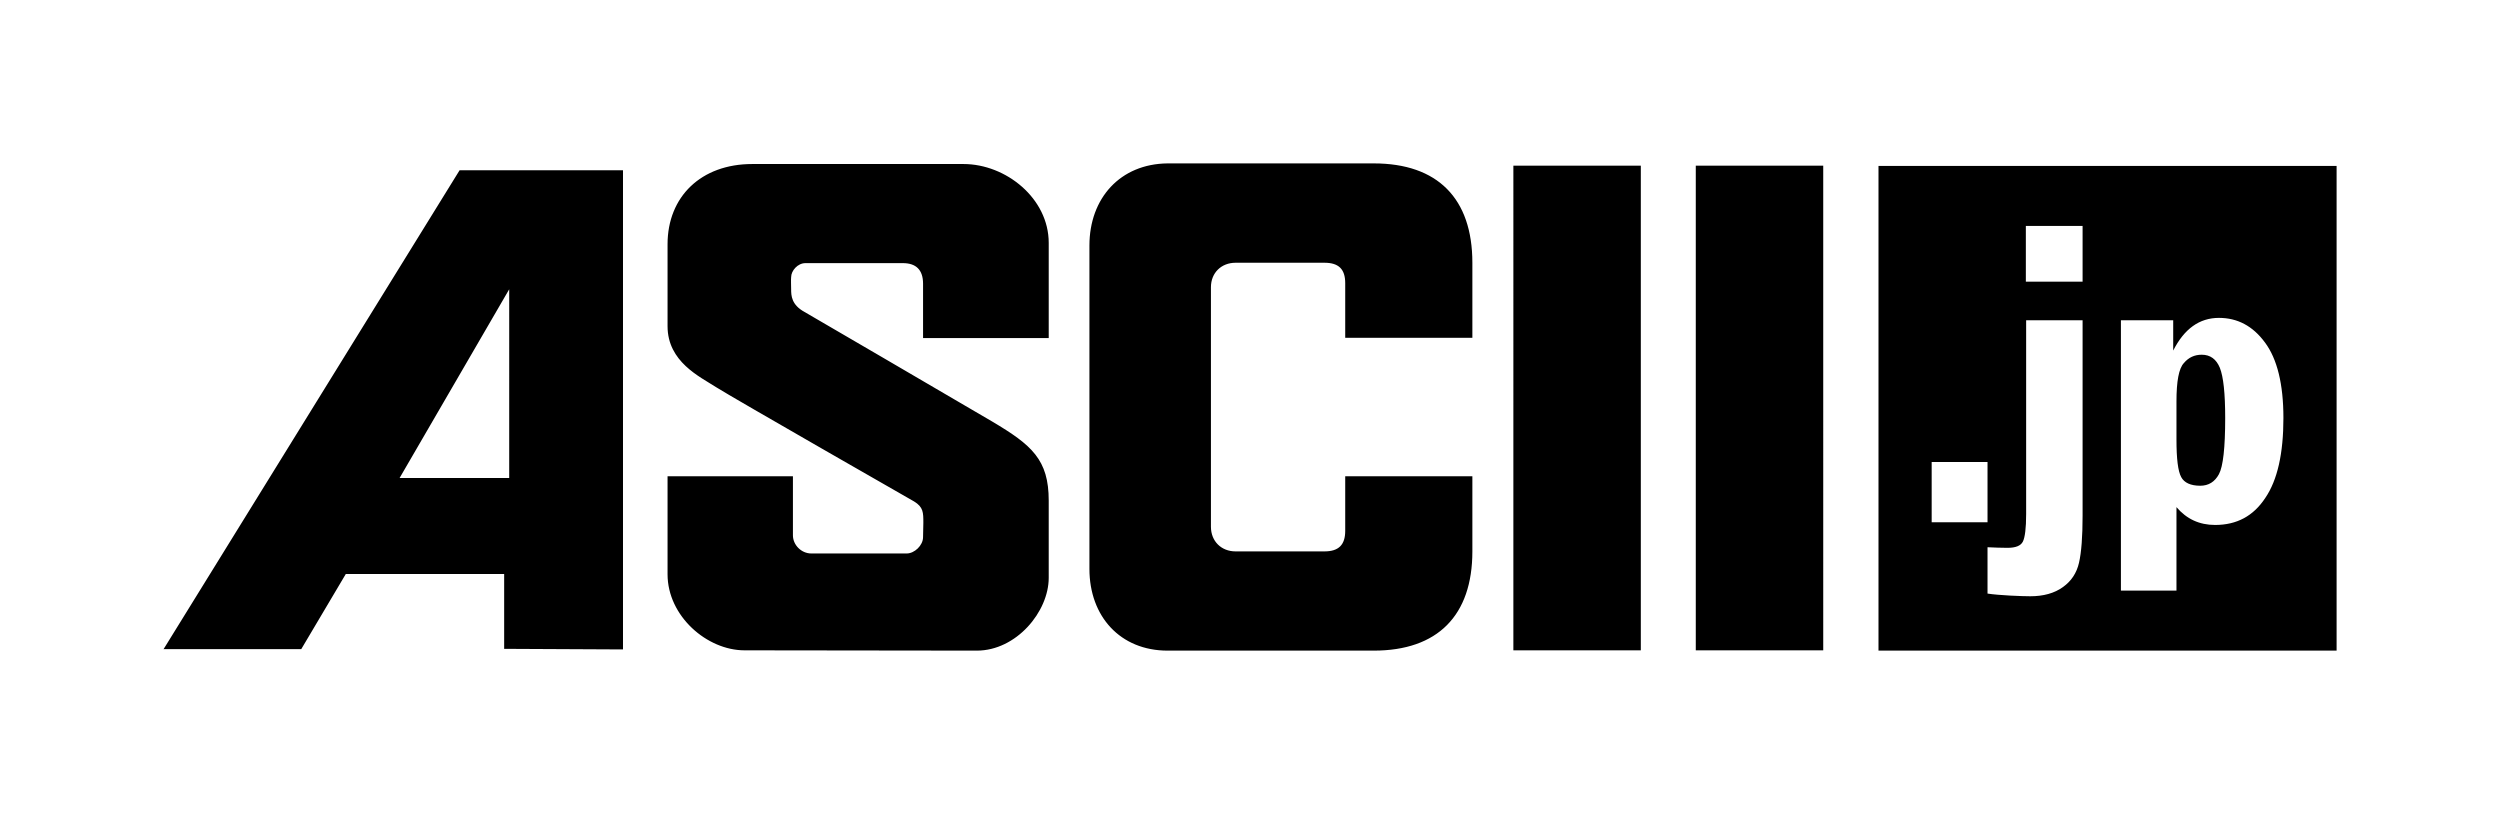 <svg xmlns="http://www.w3.org/2000/svg" viewBox="0 0 841.5 274"><path d="M732.6 135.1c0-6.8.8-11.1 2.5-12.9 1.6-1.9 3.6-2.8 6-2.8 2.9 0 4.9 1.5 6.1 4.4 1.2 3 1.8 8.6 1.8 16.9 0 10-.7 16.3-2.1 18.9-1.4 2.6-3.5 3.9-6.3 3.9-3.2 0-5.4-1-6.4-2.9-1.1-2-1.6-6.2-1.6-12.7v-12.8zm-18.7 63.7h18.7v-28.1c3.4 4 7.7 6 13 6 7.3 0 12.9-3 16.9-9.1 4.1-6 6.1-15 6.1-26.9 0-11.4-2.1-19.9-6.2-25.4-4.1-5.6-9.3-8.3-15.5-8.3-6.6 0-11.7 3.7-15.4 11v-10.2h-17.6v91zM701 76.05h-19.1v18.77H701V76.05zM682 173c0 4.8-.4 7.9-1.1 9.3-.7 1.4-2.4 2.1-5.2 2.1-.7 0-5.8-.1-6.7-.2v15.6c3.9.6 11.6.9 14.4.9 4.4 0 8.1-1 11-3.1 2.8-2 4.6-4.7 5.4-8.2.8-3.5 1.2-8.8 1.2-15.8v-65.8h-19V173zm-31.8 2.8H669v-20.3h-18.8v20.3zM786.5 219H632.3V55.85h154.2V219zm-53.9-83.9c0-6.8.8-11.1 2.5-12.9 1.6-1.9 3.6-2.8 6-2.8 2.9 0 4.9 1.5 6.1 4.4 1.2 3 1.8 8.6 1.8 16.9 0 10-.7 16.3-2.1 18.9-1.4 2.6-3.5 3.9-6.3 3.9-3.2 0-5.4-1-6.4-2.9-1.1-2-1.6-6.2-1.6-12.7v-12.8zm-18.7 63.7h18.7v-28.1c3.4 4 7.7 6 13 6 7.3 0 12.9-3 16.9-9.1 4.1-6 6.1-15 6.1-26.9 0-11.4-2.1-19.9-6.2-25.4-4.1-5.6-9.3-8.3-15.5-8.3-6.6 0-11.7 3.7-15.4 11v-10.2h-17.6v91zM701 76.05h-19.1v18.77H701V76.05zM682 173c0 4.8-.4 7.9-1.1 9.3-.7 1.4-2.4 2.1-5.2 2.1-.7 0-5.8-.1-6.7-.2v15.6c3.9.6 11.6.9 14.4.9 4.4 0 8.1-1 11-3.1 2.8-2 4.6-4.7 5.4-8.2.8-3.5 1.2-8.8 1.2-15.8v-65.8h-19V173zm-31.8 2.8H669v-20.3h-18.8v20.3zM786.5 219H632.3V55.85h154.2V219zm-53.9-83.9c0-6.8.8-11.1 2.5-12.9 1.6-1.9 3.6-2.8 6-2.8 2.9 0 4.9 1.5 6.1 4.4 1.2 3 1.8 8.6 1.8 16.9 0 10-.7 16.3-2.1 18.9-1.4 2.6-3.5 3.9-6.3 3.9-3.2 0-5.4-1-6.4-2.9-1.1-2-1.6-6.2-1.6-12.7v-12.8zm-18.7 63.7h18.7v-28.1c3.4 4 7.7 6 13 6 7.3 0 12.9-3 16.9-9.1 4.1-6 6.1-15 6.1-26.9 0-11.4-2.1-19.9-6.2-25.4-4.1-5.6-9.3-8.3-15.5-8.3-6.6 0-11.7 3.7-15.4 11v-10.2h-17.6v91zM701 76.05h-19.1v18.77H701V76.05zM682 173c0 4.8-.4 7.9-1.1 9.3-.7 1.4-2.4 2.1-5.2 2.1-.7 0-5.8-.1-6.7-.2v15.6c3.9.6 11.6.9 14.4.9 4.4 0 8.1-1 11-3.1 2.8-2 4.6-4.7 5.4-8.2.8-3.5 1.2-8.8 1.2-15.8v-65.8h-19V173zm-31.8 2.8H669v-20.3h-18.8v20.3zM786.5 219H632.3V55.85h154.2V219zm-172.8-.1V55.77h-42.9V218.9h42.9zm-61.4 0V55.77h-42.9V218.9h42.9zm-185.6-83.5v56.1c0 16 10.4 27.5 26.3 27.5h69.4c21.5 0 33.2-11.8 33.2-33.4v-25.3h-42.8v18.4c0 4.7-2.2 6.9-7 6.9h-29.9c-4.8 0-8.3-3.4-8.3-8.3V96.68c0-4.86 3.5-8.24 8.3-8.24h29.9c4.8 0 7 2.14 7 6.87v18.39h42.8V88.45c0-21.66-11.7-33.45-33.2-33.45H393c-15.9.16-26.3 11.68-26.3 27.64v52.76zM266.3 93.27c0-2.14 2.2-4.7 4.8-4.7h32.8c4.4 0 6.8 2.22 6.8 6.92v18.31H353V81.75c0-14.98-14.4-26.54-28.7-26.54h-71.1c-17.2 0-28.5 10.97-28.5 27.01v27.58c0 12 10.9 17 16.3 20.5 5.5 3.5 66.7 38.5 66.7 38.5 3.1 1.9 3.1 3.7 3.1 7.2l-.1 4.8c0 2.8-2.9 5.5-5.5 5.5h-32.1c-3.4 0-6.2-2.9-6.2-6.1v-19.9h-42.2v33c0 14.1 13.3 25.6 25.9 25.6l78.2.1c13.3 0 24.2-13.1 24.2-24.5v-26c0-13.8-5.7-18.7-19-26.6-13.4-7.9-63.2-36.9-63.2-36.9-4.4-2.4-4.5-5.51-4.5-7.6 0-.62-.1-3.57 0-4.13m-94.9 4.1l-36.9 63.53h36.9V97.37zM55 218.6l99.7-161.29h55V218.6l-40-.2v-25.2h-53.3l-15 25.3H55"/></svg>
